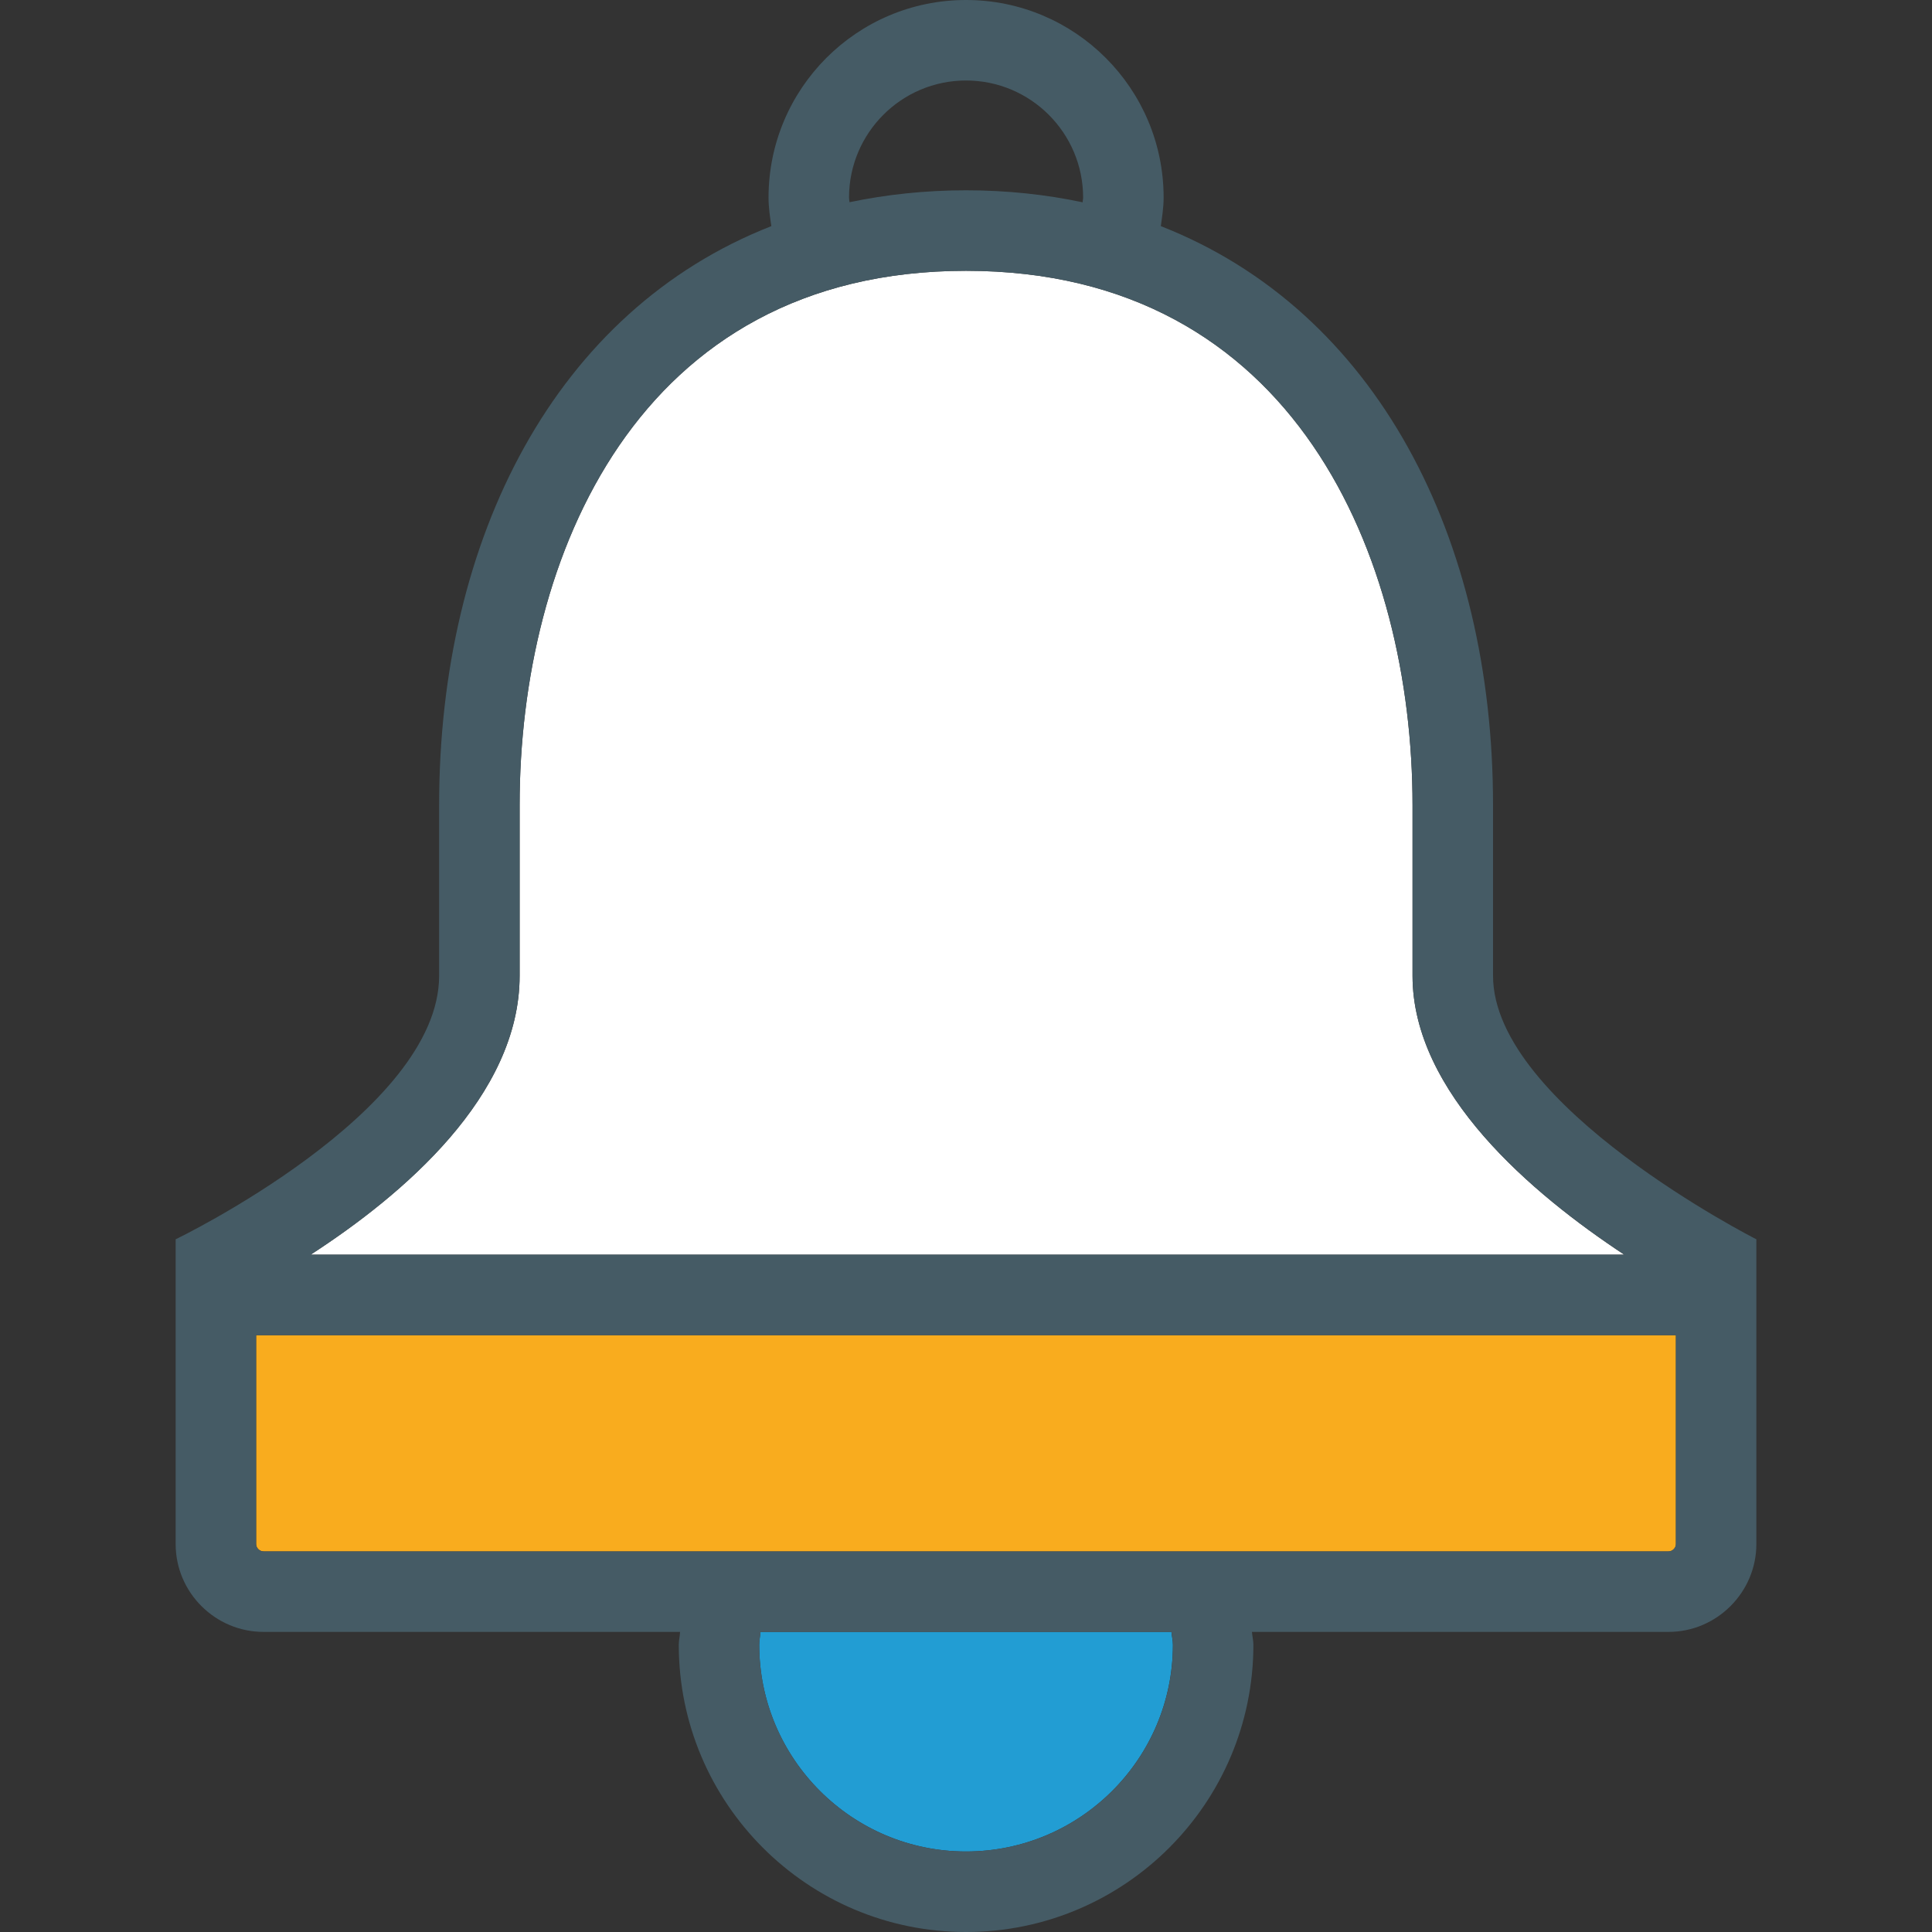 <?xml version="1.0" encoding="utf-8"?>
<!-- Generator: Adobe Illustrator 16.0.0, SVG Export Plug-In . SVG Version: 6.00 Build 0)  -->
<!DOCTYPE svg PUBLIC "-//W3C//DTD SVG 1.1//EN" "http://www.w3.org/Graphics/SVG/1.1/DTD/svg11.dtd">
<svg version="1.1" id="Layer_1" xmlns="http://www.w3.org/2000/svg" xmlns:xlink="http://www.w3.org/1999/xlink" x="0px" y="0px"
	 width="24px" height="24px" viewBox="0 0 24 24" enable-background="new 0 0 24 24" xml:space="preserve">
<rect x="0" y="0" width="24" height="24" fill="#333333" stroke="none"/>
<g>
	<rect fill="none" width="24" height="24"/>
	<g>
		<path fill="none" d="M12,2.364c0.512,0,0.994,0.053,1.449,0.148c0-0.02,0.006-0.038,0.006-0.058C13.455,1.652,12.803,1,12,1
			c-0.801,0-1.453,0.652-1.453,1.455c0,0.02,0.004,0.038,0.006,0.058C11.008,2.417,11.49,2.364,12,2.364z"/>
		<path fill="#FFFFFF" d="M17.547,12.121v-2.12c0-3.062-1.453-6.637-5.547-6.637s-5.545,3.575-5.545,6.637v2.12
			c0,1.493-1.451,2.723-2.596,3.465h16.318C19.031,14.83,17.547,13.574,17.547,12.121z"/>
		<path fill="#229DD3" d="M9.447,20.271c-0.004,0.055-0.016,0.105-0.016,0.16C9.432,21.848,10.584,23,12,23
			c1.418,0,2.57-1.152,2.57-2.568c0-0.055-0.014-0.105-0.018-0.16H9.447z"/>
		<path fill="#F9AC1E" d="M3.182,19.182c0,0.047,0.043,0.09,0.092,0.09h17.455c0.047,0,0.09-0.043,0.09-0.09v-2.596H3.182V19.182z"
			/>
		<path fill="#455B65" d="M18.547,12.121c0-0.75,0-2.12,0-2.12c0-3.323-1.451-6.143-4.127-7.192
			c0.016-0.116,0.035-0.232,0.035-0.354C14.455,1.099,13.355,0,12,0c-1.354,0-2.453,1.099-2.453,2.455
			c0,0.121,0.018,0.237,0.035,0.354c-2.678,1.049-4.127,3.869-4.127,7.192c0,0,0,1.282,0,2.12c0,1.696-3.273,3.274-3.273,3.274
			v3.787c0,0.598,0.49,1.09,1.092,1.09h5.174c-0.002,0.055-0.016,0.105-0.016,0.16C8.432,22.4,10.031,24,12,24
			c1.971,0,3.57-1.6,3.57-3.568c0-0.055-0.014-0.105-0.018-0.16h5.176c0.598,0,1.09-0.492,1.09-1.09v-3.787
			C21.818,15.395,18.547,13.736,18.547,12.121z M12,1c0.803,0,1.455,0.652,1.455,1.455c0,0.02-0.006,0.038-0.006,0.058
			C12.994,2.417,12.512,2.364,12,2.364c-0.51,0-0.992,0.053-1.447,0.148c-0.002-0.02-0.006-0.038-0.006-0.058
			C10.547,1.652,11.199,1,12,1z M12,23c-1.416,0-2.568-1.152-2.568-2.568c0-0.055,0.012-0.105,0.016-0.16h5.105
			c0.004,0.055,0.018,0.105,0.018,0.16C14.57,21.848,13.418,23,12,23z M20.818,19.182c0,0.047-0.043,0.09-0.09,0.09H3.273
			c-0.049,0-0.092-0.043-0.092-0.09v-2.596h17.637V19.182z M3.859,15.586c1.145-0.742,2.596-1.973,2.596-3.465v-2.12
			c0-3.062,1.451-6.637,5.545-6.637s5.547,3.575,5.547,6.637v2.12c0,1.454,1.484,2.709,2.631,3.465H3.859z"/>
	</g>
</g>
</svg>
